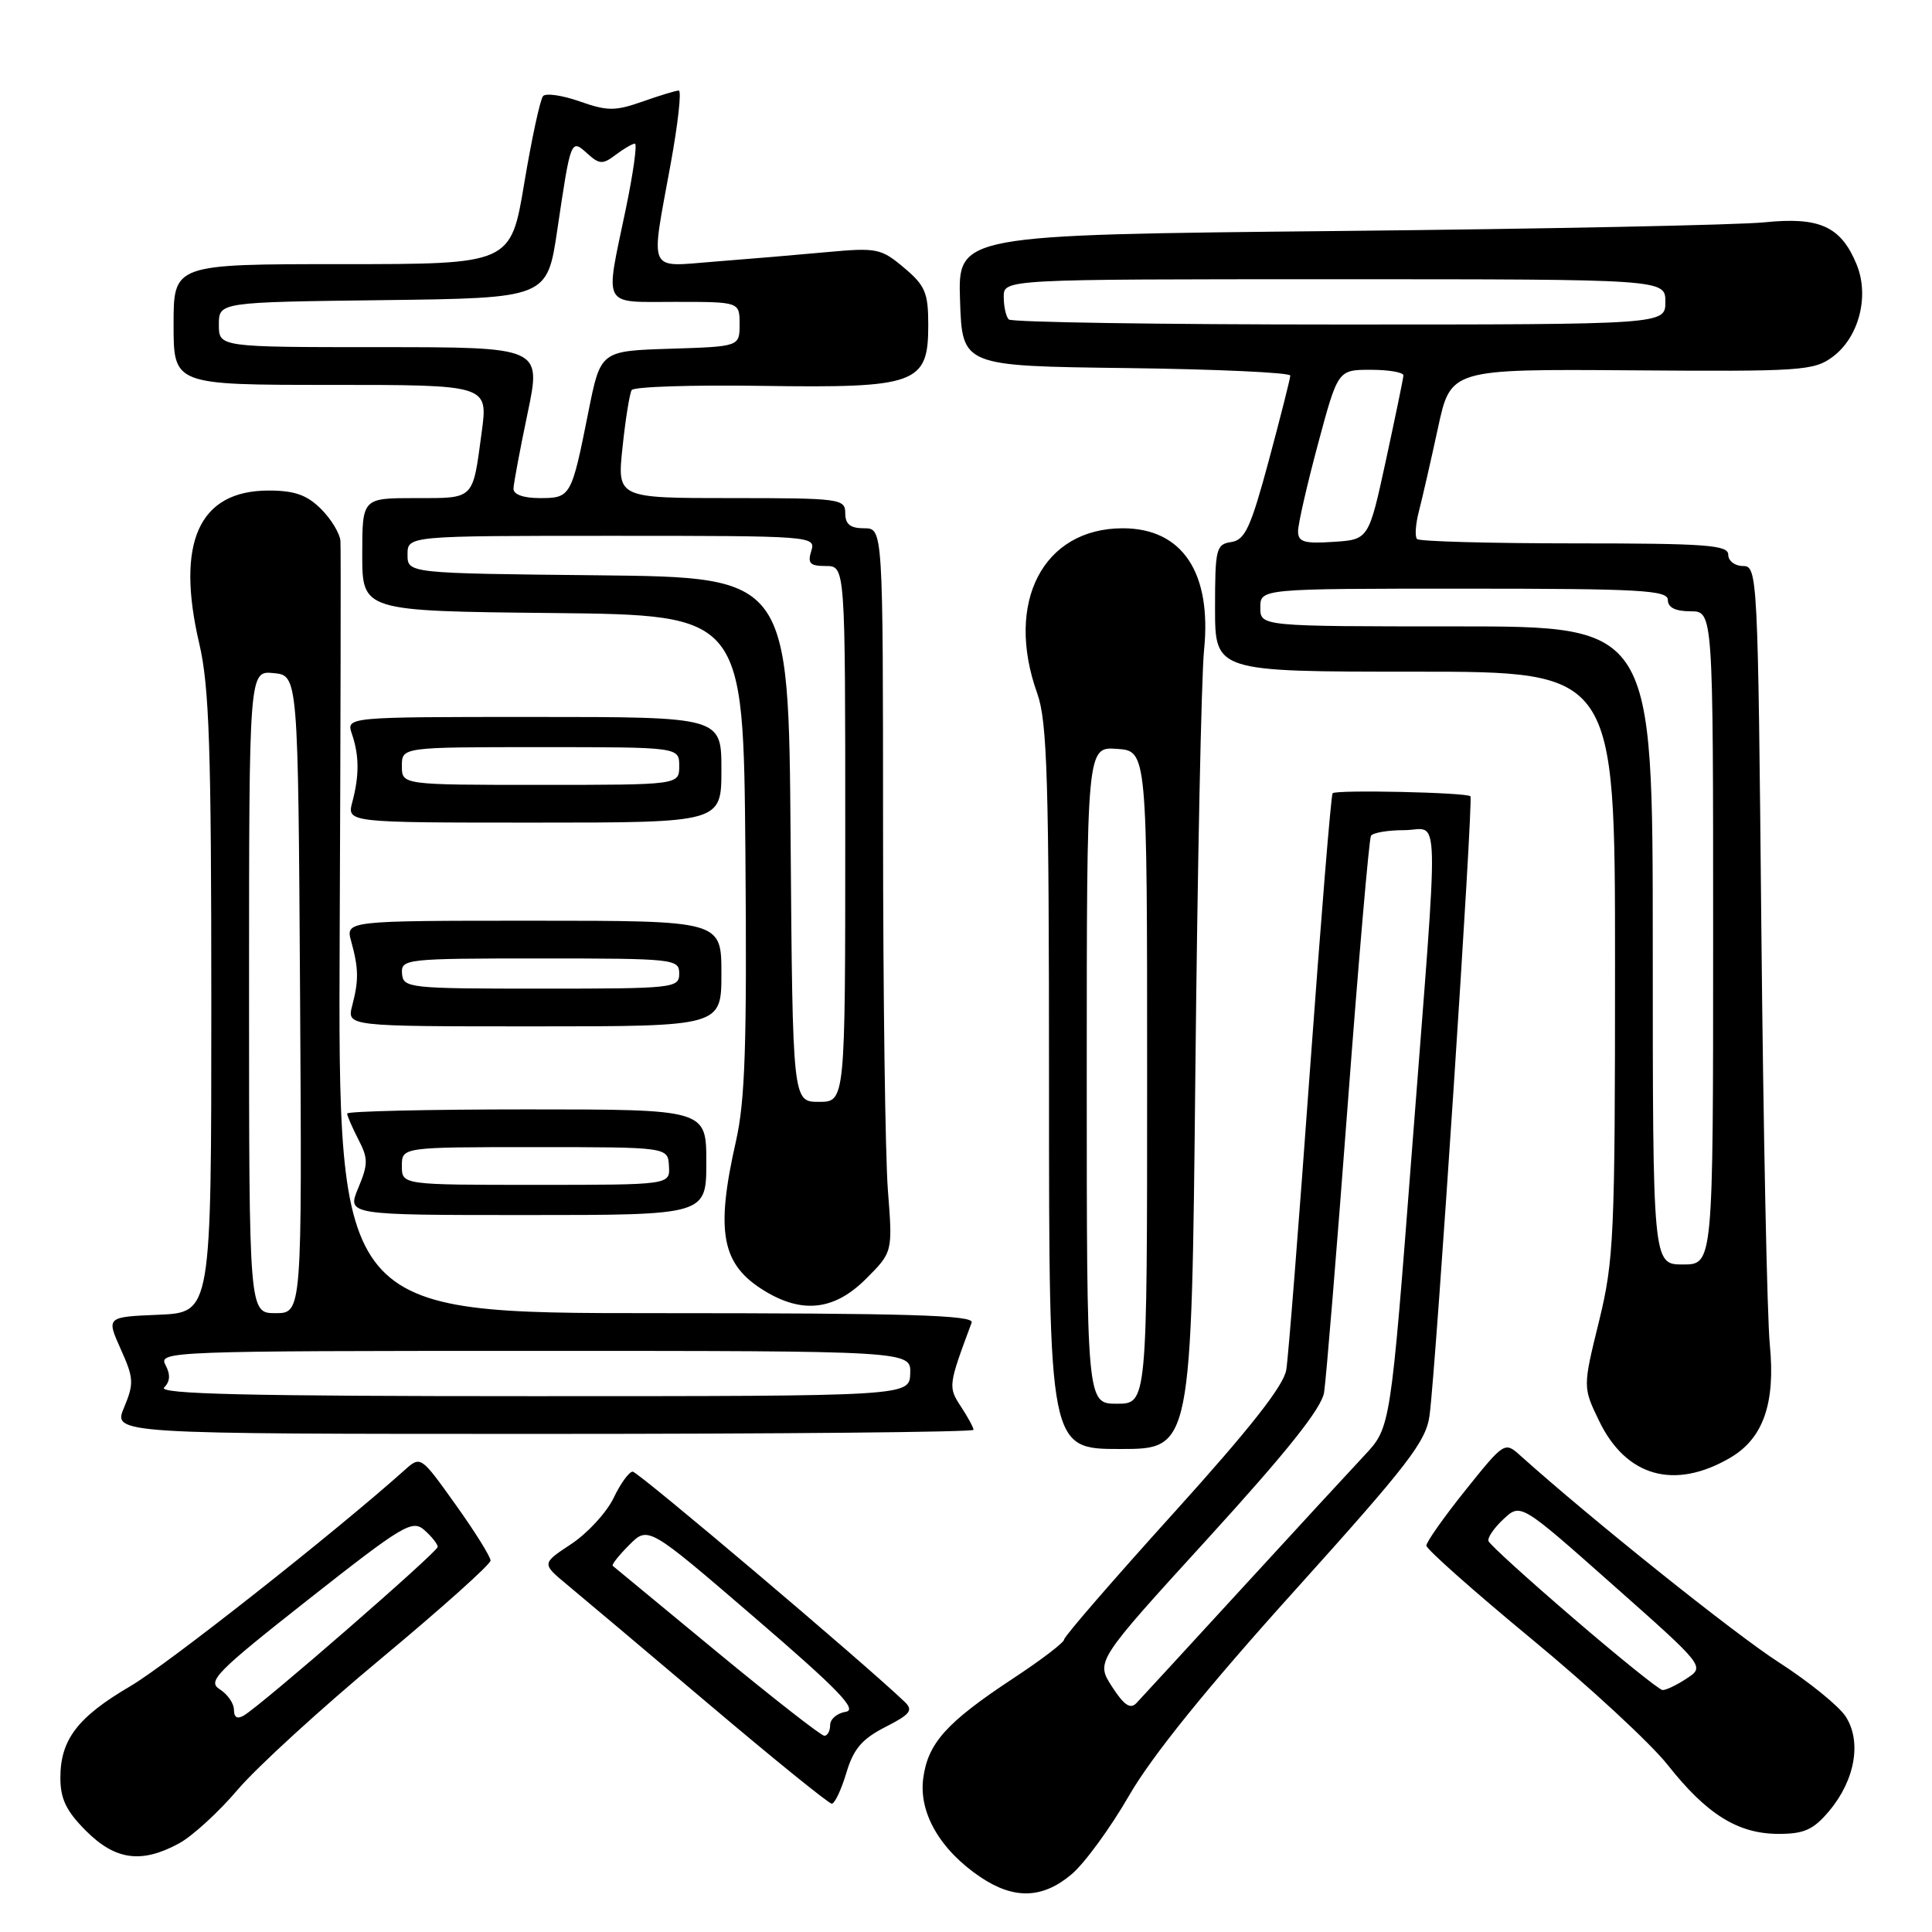 <?xml version="1.0" encoding="UTF-8" standalone="no"?>
<!DOCTYPE svg PUBLIC "-//W3C//DTD SVG 1.1//EN" "http://www.w3.org/Graphics/SVG/1.1/DTD/svg11.dtd" >
<svg xmlns="http://www.w3.org/2000/svg" xmlns:xlink="http://www.w3.org/1999/xlink" version="1.1" viewBox="0 0 256 256">
 <g >
 <path fill="currentColor"
d=" M 141.97 248.37 C 143.69 246.93 147.13 242.22 149.61 237.92 C 152.62 232.70 159.92 223.66 171.52 210.80 C 186.67 193.98 188.98 190.99 189.43 187.50 C 190.30 180.86 195.25 105.92 194.84 105.51 C 194.33 105.00 177.05 104.62 176.58 105.11 C 176.37 105.32 175.02 121.92 173.56 142.00 C 172.11 162.07 170.71 179.85 170.44 181.50 C 170.11 183.60 165.64 189.28 155.50 200.50 C 147.54 209.30 141.02 216.83 141.01 217.23 C 141.01 217.63 137.96 219.96 134.23 222.41 C 125.41 228.23 122.95 230.97 122.33 235.65 C 121.73 240.22 124.58 245.13 129.92 248.73 C 134.36 251.71 138.13 251.60 141.97 248.37 Z  M 23.74 244.25 C 25.50 243.29 28.99 240.09 31.49 237.15 C 33.99 234.20 42.55 226.37 50.52 219.75 C 58.48 213.12 65.00 207.29 65.00 206.78 C 65.00 206.27 62.92 202.94 60.37 199.37 C 55.75 192.90 55.74 192.89 53.62 194.79 C 44.36 203.07 22.19 220.54 17.30 223.41 C 10.29 227.51 8.00 230.51 8.00 235.56 C 8.00 238.37 8.78 239.98 11.40 242.60 C 15.30 246.50 18.77 246.96 23.74 244.25 Z  M 242.37 239.97 C 245.82 235.87 246.71 230.74 244.55 227.43 C 243.63 226.03 239.64 222.80 235.69 220.26 C 229.83 216.49 210.82 201.28 201.43 192.85 C 199.39 191.01 199.31 191.06 194.18 197.46 C 191.33 201.02 189.00 204.32 189.00 204.80 C 189.00 205.27 195.28 210.84 202.95 217.18 C 210.62 223.51 218.75 231.03 221.01 233.90 C 226.17 240.43 230.30 242.99 235.66 243.00 C 239.07 243.00 240.28 242.45 242.37 239.97 Z  M 112.14 234.93 C 113.09 231.74 114.22 230.42 117.31 228.84 C 120.63 227.15 121.04 226.62 119.88 225.51 C 114.59 220.43 84.55 195.00 83.84 195.00 C 83.36 195.00 82.22 196.57 81.31 198.48 C 80.39 200.40 77.87 203.14 75.71 204.58 C 71.77 207.18 71.77 207.18 75.13 209.97 C 76.98 211.50 85.47 218.65 94.00 225.87 C 102.53 233.09 109.82 238.99 110.21 239.00 C 110.60 239.00 111.47 237.17 112.14 234.93 Z  M 229.23 193.18 C 233.64 190.62 235.27 185.96 234.51 178.18 C 234.15 174.50 233.65 149.79 233.39 123.25 C 232.94 76.12 232.88 75.00 230.96 75.00 C 229.88 75.00 229.00 74.33 229.00 73.50 C 229.00 72.22 226.07 72.00 208.67 72.00 C 197.48 72.00 188.08 71.74 187.77 71.43 C 187.45 71.12 187.57 69.43 188.03 67.68 C 188.48 65.93 189.61 60.99 190.54 56.70 C 192.22 48.90 192.22 48.90 216.20 49.07 C 238.66 49.24 240.35 49.13 242.84 47.28 C 246.33 44.69 247.74 39.21 246.00 35.01 C 243.93 30.00 241.10 28.71 233.79 29.46 C 230.33 29.81 204.87 30.33 177.21 30.61 C 126.92 31.12 126.92 31.12 127.21 39.81 C 127.50 48.50 127.50 48.50 149.25 48.77 C 161.21 48.92 170.99 49.37 170.97 49.77 C 170.96 50.17 169.68 55.22 168.13 61.00 C 165.73 69.90 164.98 71.55 163.15 71.82 C 161.14 72.12 161.00 72.71 161.00 80.57 C 161.00 89.00 161.00 89.00 187.50 89.00 C 214.00 89.00 214.00 89.00 214.00 127.70 C 214.00 163.83 213.86 166.98 211.87 175.11 C 209.73 183.81 209.73 183.81 211.90 188.30 C 215.47 195.67 221.86 197.47 229.23 193.18 Z  M 158.39 142.25 C 158.67 114.89 159.19 89.66 159.54 86.18 C 160.59 75.88 156.68 70.00 148.77 70.00 C 138.21 70.00 133.12 79.82 137.44 91.88 C 138.77 95.61 139.00 103.22 139.00 144.13 C 139.00 192.00 139.00 192.00 148.44 192.00 C 157.88 192.00 157.88 192.00 158.39 142.25 Z  M 129.00 189.46 C 129.00 189.17 128.25 187.78 127.33 186.38 C 125.62 183.77 125.64 183.59 128.75 175.25 C 129.12 174.26 120.35 174.00 87.01 174.00 C 44.80 174.00 44.80 174.00 45.01 123.75 C 45.13 96.11 45.18 72.69 45.11 71.70 C 45.05 70.72 43.90 68.80 42.55 67.45 C 40.67 65.58 39.03 65.00 35.60 65.00 C 26.36 65.00 23.26 71.85 26.41 85.31 C 27.73 90.95 28.00 99.15 28.00 133.02 C 28.00 173.91 28.00 173.91 21.04 174.21 C 14.09 174.50 14.09 174.50 15.99 178.75 C 17.73 182.61 17.77 183.31 16.44 186.50 C 14.97 190.00 14.97 190.00 71.99 190.00 C 103.34 190.00 129.00 189.76 129.00 189.46 Z  M 114.74 169.46 C 118.29 165.91 118.29 165.91 117.65 157.71 C 117.30 153.19 117.01 131.61 117.01 109.75 C 117.00 70.00 117.00 70.00 114.50 70.00 C 112.67 70.00 112.00 69.47 112.00 68.00 C 112.00 66.09 111.33 66.00 96.88 66.00 C 81.77 66.00 81.77 66.00 82.49 59.25 C 82.88 55.54 83.43 52.13 83.70 51.69 C 83.97 51.24 91.75 50.99 100.99 51.13 C 121.49 51.43 123.00 50.87 123.00 43.07 C 123.00 38.79 122.60 37.84 119.78 35.47 C 116.74 32.91 116.18 32.80 109.53 33.41 C 105.66 33.77 99.01 34.33 94.75 34.66 C 85.68 35.36 86.18 36.46 88.86 21.75 C 89.84 16.39 90.33 12.00 89.94 12.00 C 89.56 12.00 87.39 12.66 85.13 13.46 C 81.51 14.73 80.49 14.73 76.82 13.44 C 74.52 12.63 72.33 12.31 71.96 12.73 C 71.58 13.15 70.46 18.34 69.47 24.25 C 67.68 35.00 67.68 35.00 45.34 35.00 C 23.00 35.00 23.00 35.00 23.00 43.00 C 23.00 51.00 23.00 51.00 43.83 51.00 C 64.67 51.00 64.67 51.00 63.83 57.25 C 62.61 66.33 62.94 66.00 55.03 66.00 C 48.00 66.00 48.00 66.00 48.00 73.48 C 48.00 80.97 48.00 80.97 73.25 81.23 C 98.50 81.50 98.50 81.50 98.77 113.00 C 98.98 138.31 98.74 145.82 97.52 151.20 C 94.78 163.28 95.60 167.57 101.31 171.05 C 106.34 174.12 110.59 173.61 114.74 169.46 Z  M 93.59 154.00 C 93.59 147.00 93.59 147.00 69.79 147.00 C 56.71 147.00 46.00 147.25 46.00 147.55 C 46.00 147.85 46.67 149.39 47.48 150.97 C 48.80 153.51 48.79 154.25 47.47 157.42 C 45.97 161.00 45.97 161.00 69.78 161.00 C 93.59 161.00 93.59 161.00 93.59 154.00 Z  M 95.59 129.00 C 95.59 122.00 95.59 122.00 70.69 122.00 C 45.78 122.00 45.78 122.00 46.54 124.75 C 47.52 128.30 47.55 129.89 46.67 133.25 C 45.96 136.00 45.96 136.00 70.78 136.00 C 95.59 136.00 95.59 136.00 95.59 129.00 Z  M 95.59 102.00 C 95.59 95.00 95.59 95.00 70.73 95.00 C 45.87 95.00 45.87 95.00 46.63 97.25 C 47.60 100.09 47.62 102.75 46.69 106.25 C 45.96 109.00 45.96 109.00 70.78 109.00 C 95.59 109.00 95.59 109.00 95.59 102.00 Z  M 147.34 223.48 C 145.19 220.14 145.19 220.14 160.08 203.82 C 170.57 192.31 175.11 186.62 175.45 184.50 C 175.71 182.85 177.12 165.75 178.57 146.50 C 180.02 127.25 181.41 111.16 181.66 110.75 C 181.91 110.34 183.89 110.00 186.06 110.00 C 190.85 110.00 190.73 105.16 187.10 152.32 C 184.26 189.15 184.26 189.15 180.82 192.82 C 178.92 194.85 171.59 202.80 164.53 210.50 C 157.47 218.20 151.19 225.02 150.59 225.66 C 149.78 226.52 148.95 225.97 147.34 223.48 Z  M 31.00 226.56 C 31.00 225.71 30.15 224.49 29.12 223.84 C 27.43 222.79 28.63 221.57 40.87 211.93 C 53.46 202.02 54.63 201.32 56.25 202.76 C 57.21 203.61 58.00 204.61 58.00 204.97 C 58.00 205.63 34.80 225.82 32.33 227.30 C 31.45 227.83 31.00 227.58 31.00 226.56 Z  M 208.50 214.44 C 202.45 209.25 197.38 204.64 197.23 204.20 C 197.08 203.75 197.98 202.44 199.23 201.28 C 201.50 199.17 201.50 199.17 213.71 210.00 C 225.92 220.82 225.92 220.82 223.49 222.41 C 222.16 223.29 220.72 223.97 220.29 223.94 C 219.85 223.91 214.55 219.64 208.50 214.44 Z  M 94.98 218.87 C 87.57 212.75 81.36 207.63 81.19 207.48 C 81.02 207.33 82.01 206.08 83.38 204.71 C 85.89 202.20 85.89 202.20 100.01 214.35 C 111.06 223.85 113.69 226.57 112.07 226.82 C 110.93 227.00 110.00 227.78 110.00 228.57 C 110.00 229.36 109.65 230.00 109.23 230.00 C 108.81 230.00 102.40 224.99 94.98 218.87 Z  M 219.00 125.27 C 219.00 83.00 219.00 83.00 193.00 83.00 C 167.00 83.00 167.00 83.00 167.00 80.50 C 167.00 78.00 167.00 78.00 194.00 78.00 C 217.33 78.00 221.00 78.20 221.00 79.50 C 221.00 80.50 222.00 81.00 224.00 81.00 C 227.00 81.00 227.00 81.00 227.00 124.27 C 227.00 167.55 227.00 167.55 223.00 167.55 C 219.00 167.55 219.00 167.55 219.00 125.27 Z  M 172.00 70.39 C 172.00 69.44 173.19 64.24 174.64 58.83 C 177.28 49.00 177.28 49.00 181.64 49.00 C 184.04 49.00 185.98 49.34 185.96 49.75 C 185.94 50.16 184.89 55.22 183.64 61.00 C 181.36 71.50 181.36 71.50 176.68 71.80 C 172.80 72.06 172.00 71.81 172.00 70.39 Z  M 133.67 42.33 C 133.30 41.97 133.00 40.62 133.00 39.33 C 133.00 37.00 133.00 37.00 176.83 37.00 C 220.67 37.00 220.67 37.00 220.67 40.00 C 220.67 43.00 220.67 43.00 177.50 43.00 C 153.76 43.00 134.03 42.70 133.67 42.33 Z  M 144.00 142.48 C 144.00 98.95 144.00 98.95 148.00 99.23 C 152.00 99.50 152.00 99.50 152.00 142.75 C 152.00 186.00 152.00 186.00 148.00 186.00 C 144.00 186.00 144.00 186.00 144.00 142.48 Z  M 21.75 183.85 C 22.55 183.05 22.60 182.12 21.92 180.85 C 20.96 179.06 22.62 179.00 70.82 179.00 C 120.71 179.00 120.71 179.00 120.61 182.00 C 120.50 185.00 120.50 185.00 70.55 185.00 C 32.83 185.00 20.88 184.72 21.75 183.85 Z  M 33.00 131.44 C 33.00 88.87 33.00 88.87 36.25 89.19 C 39.50 89.50 39.50 89.50 39.76 131.75 C 40.02 174.00 40.02 174.00 36.51 174.00 C 33.00 174.00 33.00 174.00 33.00 131.44 Z  M 104.76 111.25 C 104.50 76.50 104.50 76.50 79.25 76.23 C 54.00 75.97 54.00 75.97 54.00 73.48 C 54.00 71.00 54.00 71.00 81.07 71.00 C 107.68 71.00 108.12 71.03 107.50 73.00 C 106.98 74.65 107.32 75.00 109.43 75.00 C 112.00 75.00 112.00 75.00 112.00 110.50 C 112.00 146.00 112.00 146.00 108.51 146.00 C 105.03 146.00 105.03 146.00 104.76 111.25 Z  M 68.04 64.75 C 68.06 64.06 68.90 59.56 69.91 54.75 C 71.74 46.00 71.74 46.00 50.37 46.00 C 29.00 46.00 29.00 46.00 29.00 43.02 C 29.00 40.04 29.00 40.04 50.75 39.77 C 72.50 39.50 72.50 39.50 73.84 30.50 C 75.64 18.36 75.64 18.36 77.84 20.36 C 79.43 21.79 79.87 21.81 81.57 20.52 C 82.63 19.72 83.78 19.05 84.12 19.03 C 84.46 19.01 83.91 22.94 82.91 27.75 C 80.15 40.95 79.63 40.00 89.50 40.00 C 98.00 40.00 98.00 40.00 98.00 42.96 C 98.00 45.92 98.00 45.92 88.79 46.21 C 79.58 46.50 79.58 46.50 77.97 54.55 C 75.72 65.85 75.63 66.00 71.53 66.00 C 69.35 66.00 68.02 65.52 68.04 64.75 Z  M 53.25 154.50 C 53.25 152.00 53.25 152.00 70.88 152.00 C 88.50 152.00 88.50 152.00 88.64 154.50 C 88.79 157.00 88.79 157.00 71.02 157.00 C 53.25 157.00 53.25 157.00 53.25 154.50 Z  M 53.27 129.00 C 53.13 127.07 53.74 127.00 71.56 127.00 C 89.33 127.00 90.00 127.07 90.00 129.00 C 90.00 130.93 89.33 131.00 71.71 131.00 C 54.14 131.00 53.42 130.92 53.27 129.00 Z  M 53.25 101.50 C 53.25 99.00 53.25 99.00 71.62 99.00 C 90.00 99.00 90.00 99.00 90.00 101.50 C 90.00 104.00 90.00 104.00 71.62 104.00 C 53.25 104.00 53.25 104.00 53.25 101.50 Z "/>
</g>
</svg>